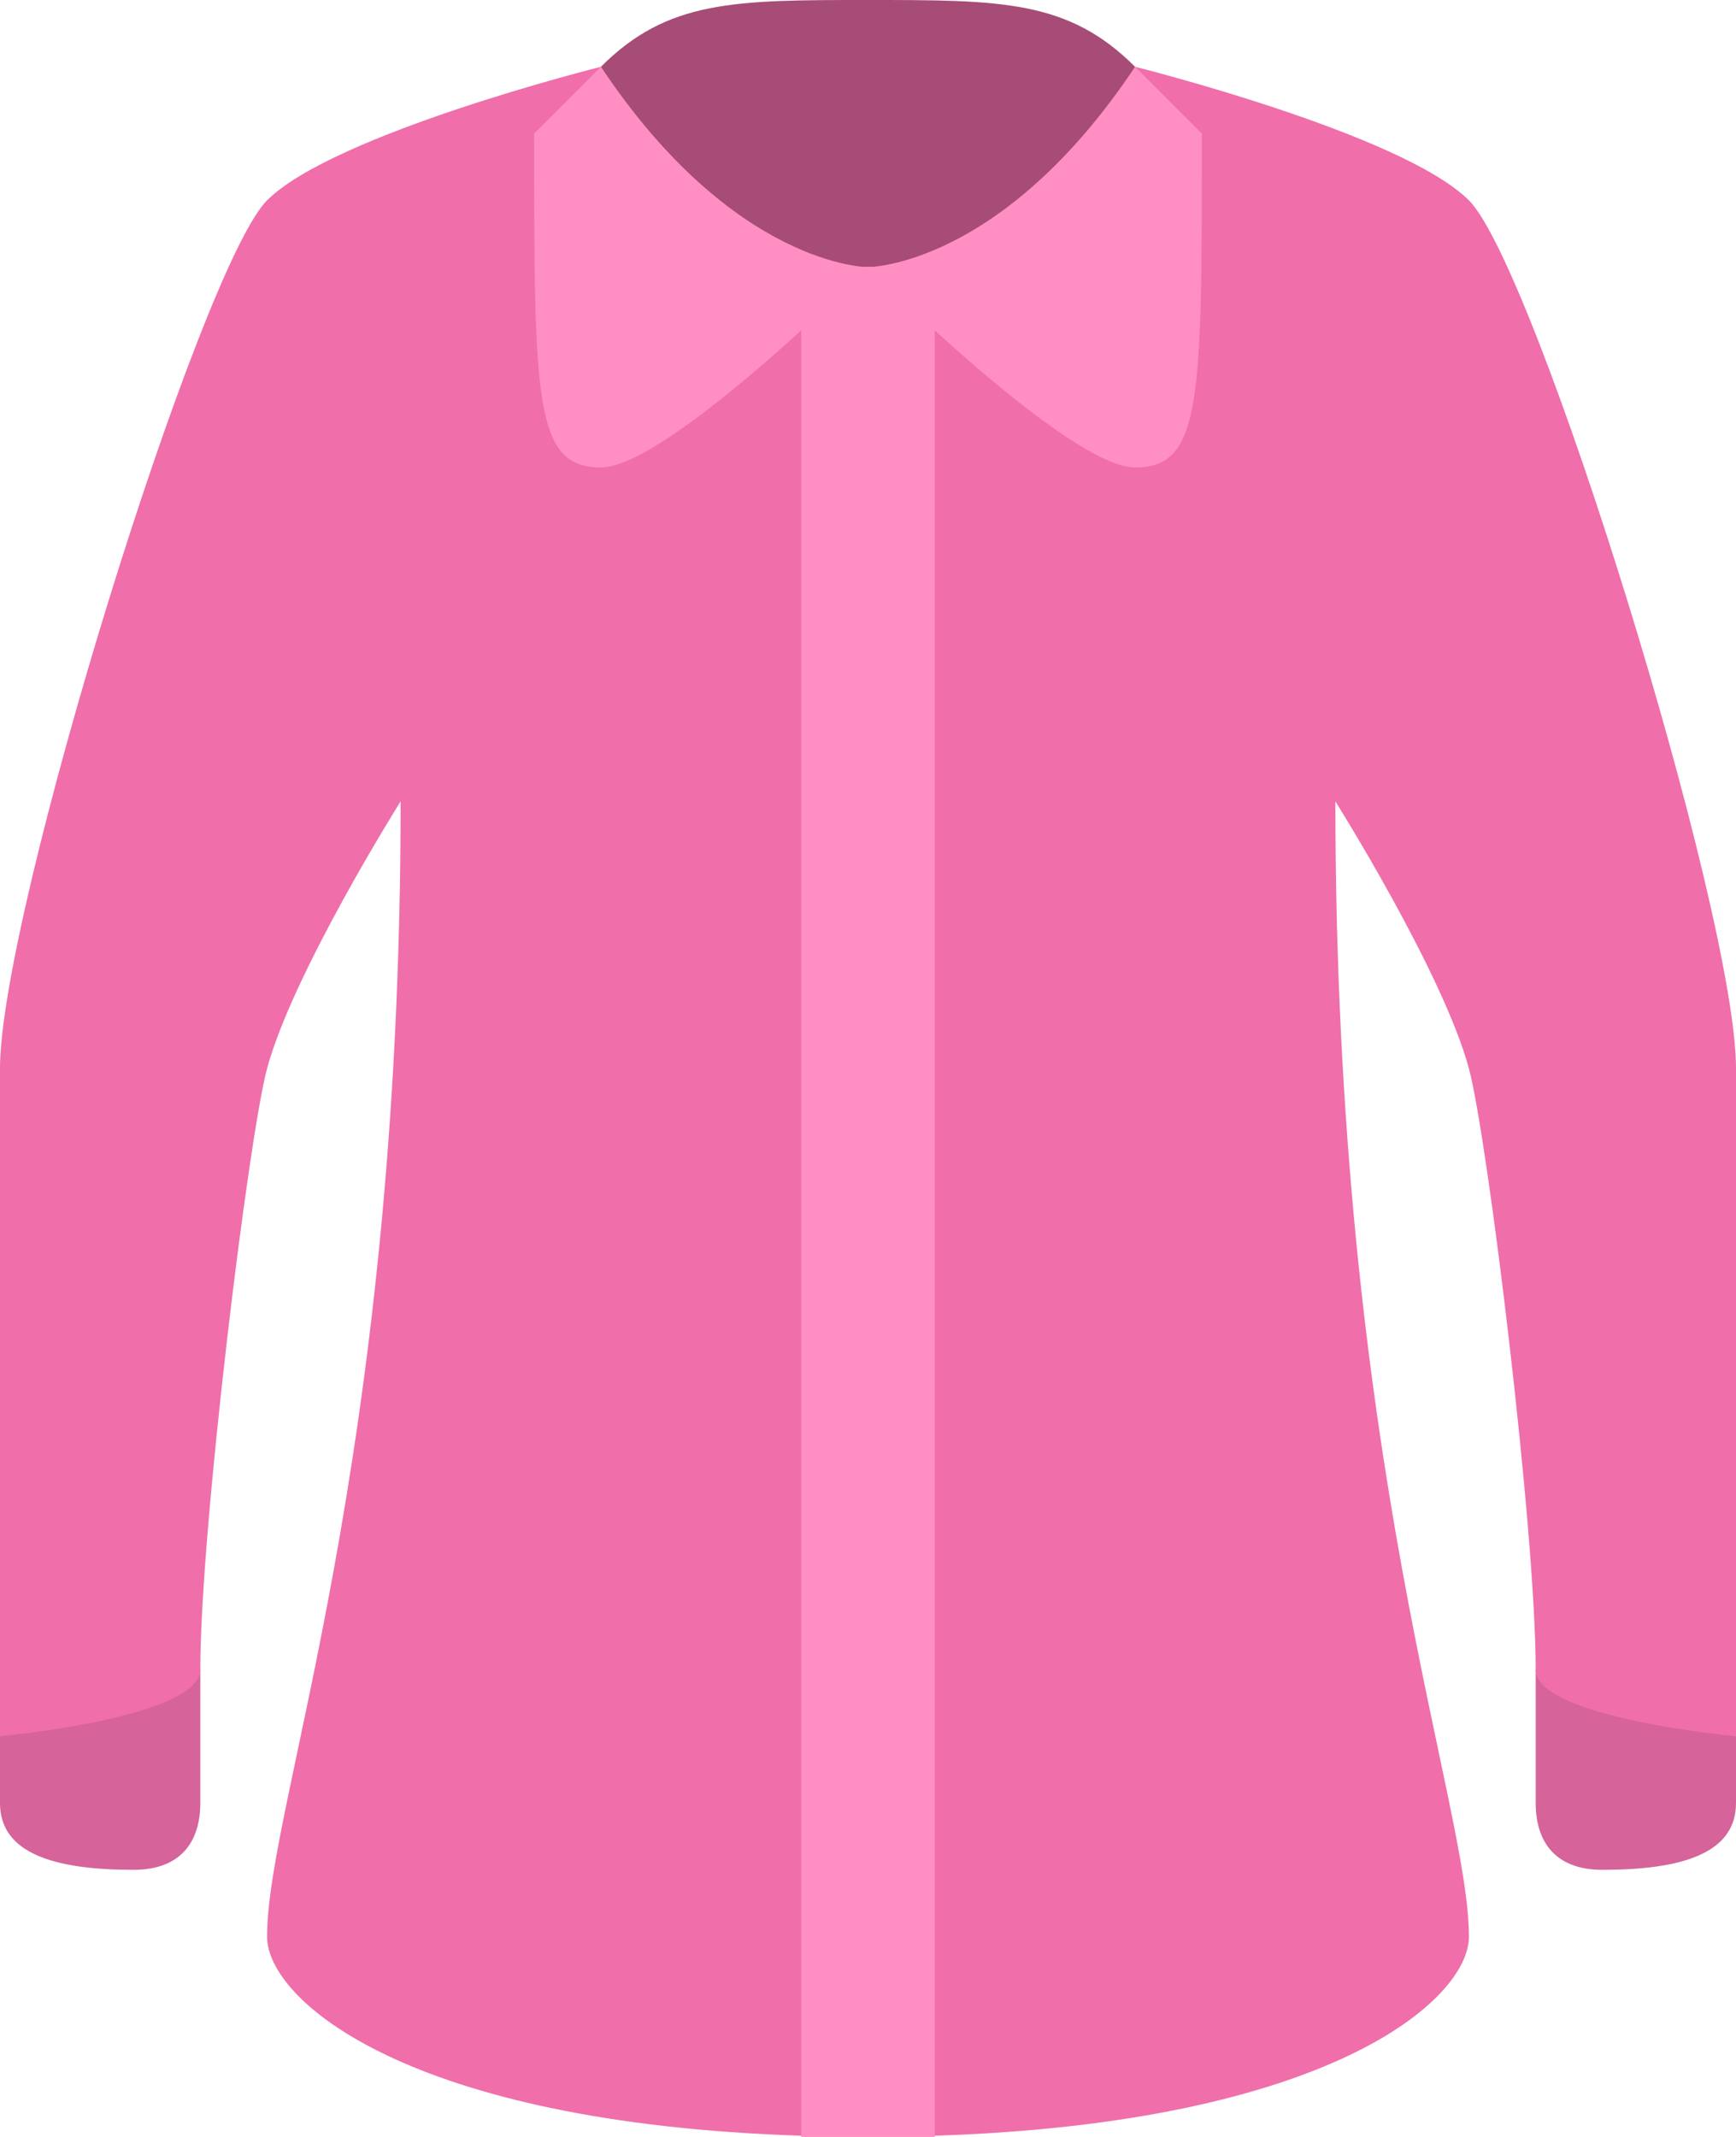 <?xml version="1.0" encoding="iso-8859-1"?>
<!-- Generator: Adobe Illustrator 16.0.0, SVG Export Plug-In . SVG Version: 6.00 Build 0)  -->
<!DOCTYPE svg PUBLIC "-//W3C//DTD SVG 1.1//EN" "http://www.w3.org/Graphics/SVG/1.1/DTD/svg11.dtd">
<svg version="1.1" id="Layer_1" xmlns="http://www.w3.org/2000/svg" xmlns:xlink="http://www.w3.org/1999/xlink" x="0px" y="0px"
	 width="52px" height="64px" viewBox="0 0 52 64" style="enable-background:new 0 0 52 64;" xml:space="preserve">
<g id="Cuffs">
	<g>
		<path style="fill-rule:evenodd;clip-rule:evenodd;fill:#D66399;" d="M0,54.001C0,55.5,1.604,56,3.999,56
			C5.479,56,6,55.087,6,54.001V50l-6,2V54.001z M46,50v4.001C46,55.087,46.521,56,48,56c2.396,0,4-0.5,4-1.999V52L46,50z"/>
	</g>
</g>
<g id="Interior_3_">
	<g>
		<path style="fill:#A64C76;" d="M26,0L26,0c-4.001,0-6.001,0-8,2v6h16V2C32,0,30,0,26,0z"/>
	</g>
</g>
<g id="Shirt_1_">
	<g>
		<path style="fill:#F06EAA;" d="M44,6.001C42,4.001,34,2,34,2v6H18V2c0,0-8,2.001-10,4C5.999,8,0,27.334,0,32s0,20,0,20s6-0.55,6-2
			c0-4.195,1.447-15.954,2-18c0.777-2.877,4-7.999,4-7.999c0,20-4,30-4,34c0,1.896,4.207,5.582,16,5.962h4
			c11.793-0.38,16-4.066,16-5.962c0-4-4-14-4-34c0,0,3.222,5.122,3.999,7.999C44.553,34.046,46,45.805,46,50c0,1.45,6,2,6,2
			s0-15.334,0-20S46,8.001,44,6.001z"/>
	</g>
</g>
<g id="Fringe">
	<g>
		<rect x="24" y="8" style="fill:#FF8FC3;" width="4" height="56"/>
	</g>
</g>
<g id="Collar_3_">
	<g>
		<path style="fill-rule:evenodd;clip-rule:evenodd;fill:#FF8FC3;" d="M18,2l-2,2c0,8,0,10,2,10c1.999,0,7.999-6,7.999-6
			S21.999,8,18,2z M34,2c-4,6-8.001,6-8.001,6S32,14,34,14s2-2,2-10L34,2z"/>
	</g>
</g>
<g>
</g>
<g>
</g>
<g>
</g>
<g>
</g>
<g>
</g>
<g>
</g>
<g>
</g>
<g>
</g>
<g>
</g>
<g>
</g>
<g>
</g>
<g>
</g>
<g>
</g>
<g>
</g>
<g>
</g>
</svg>
